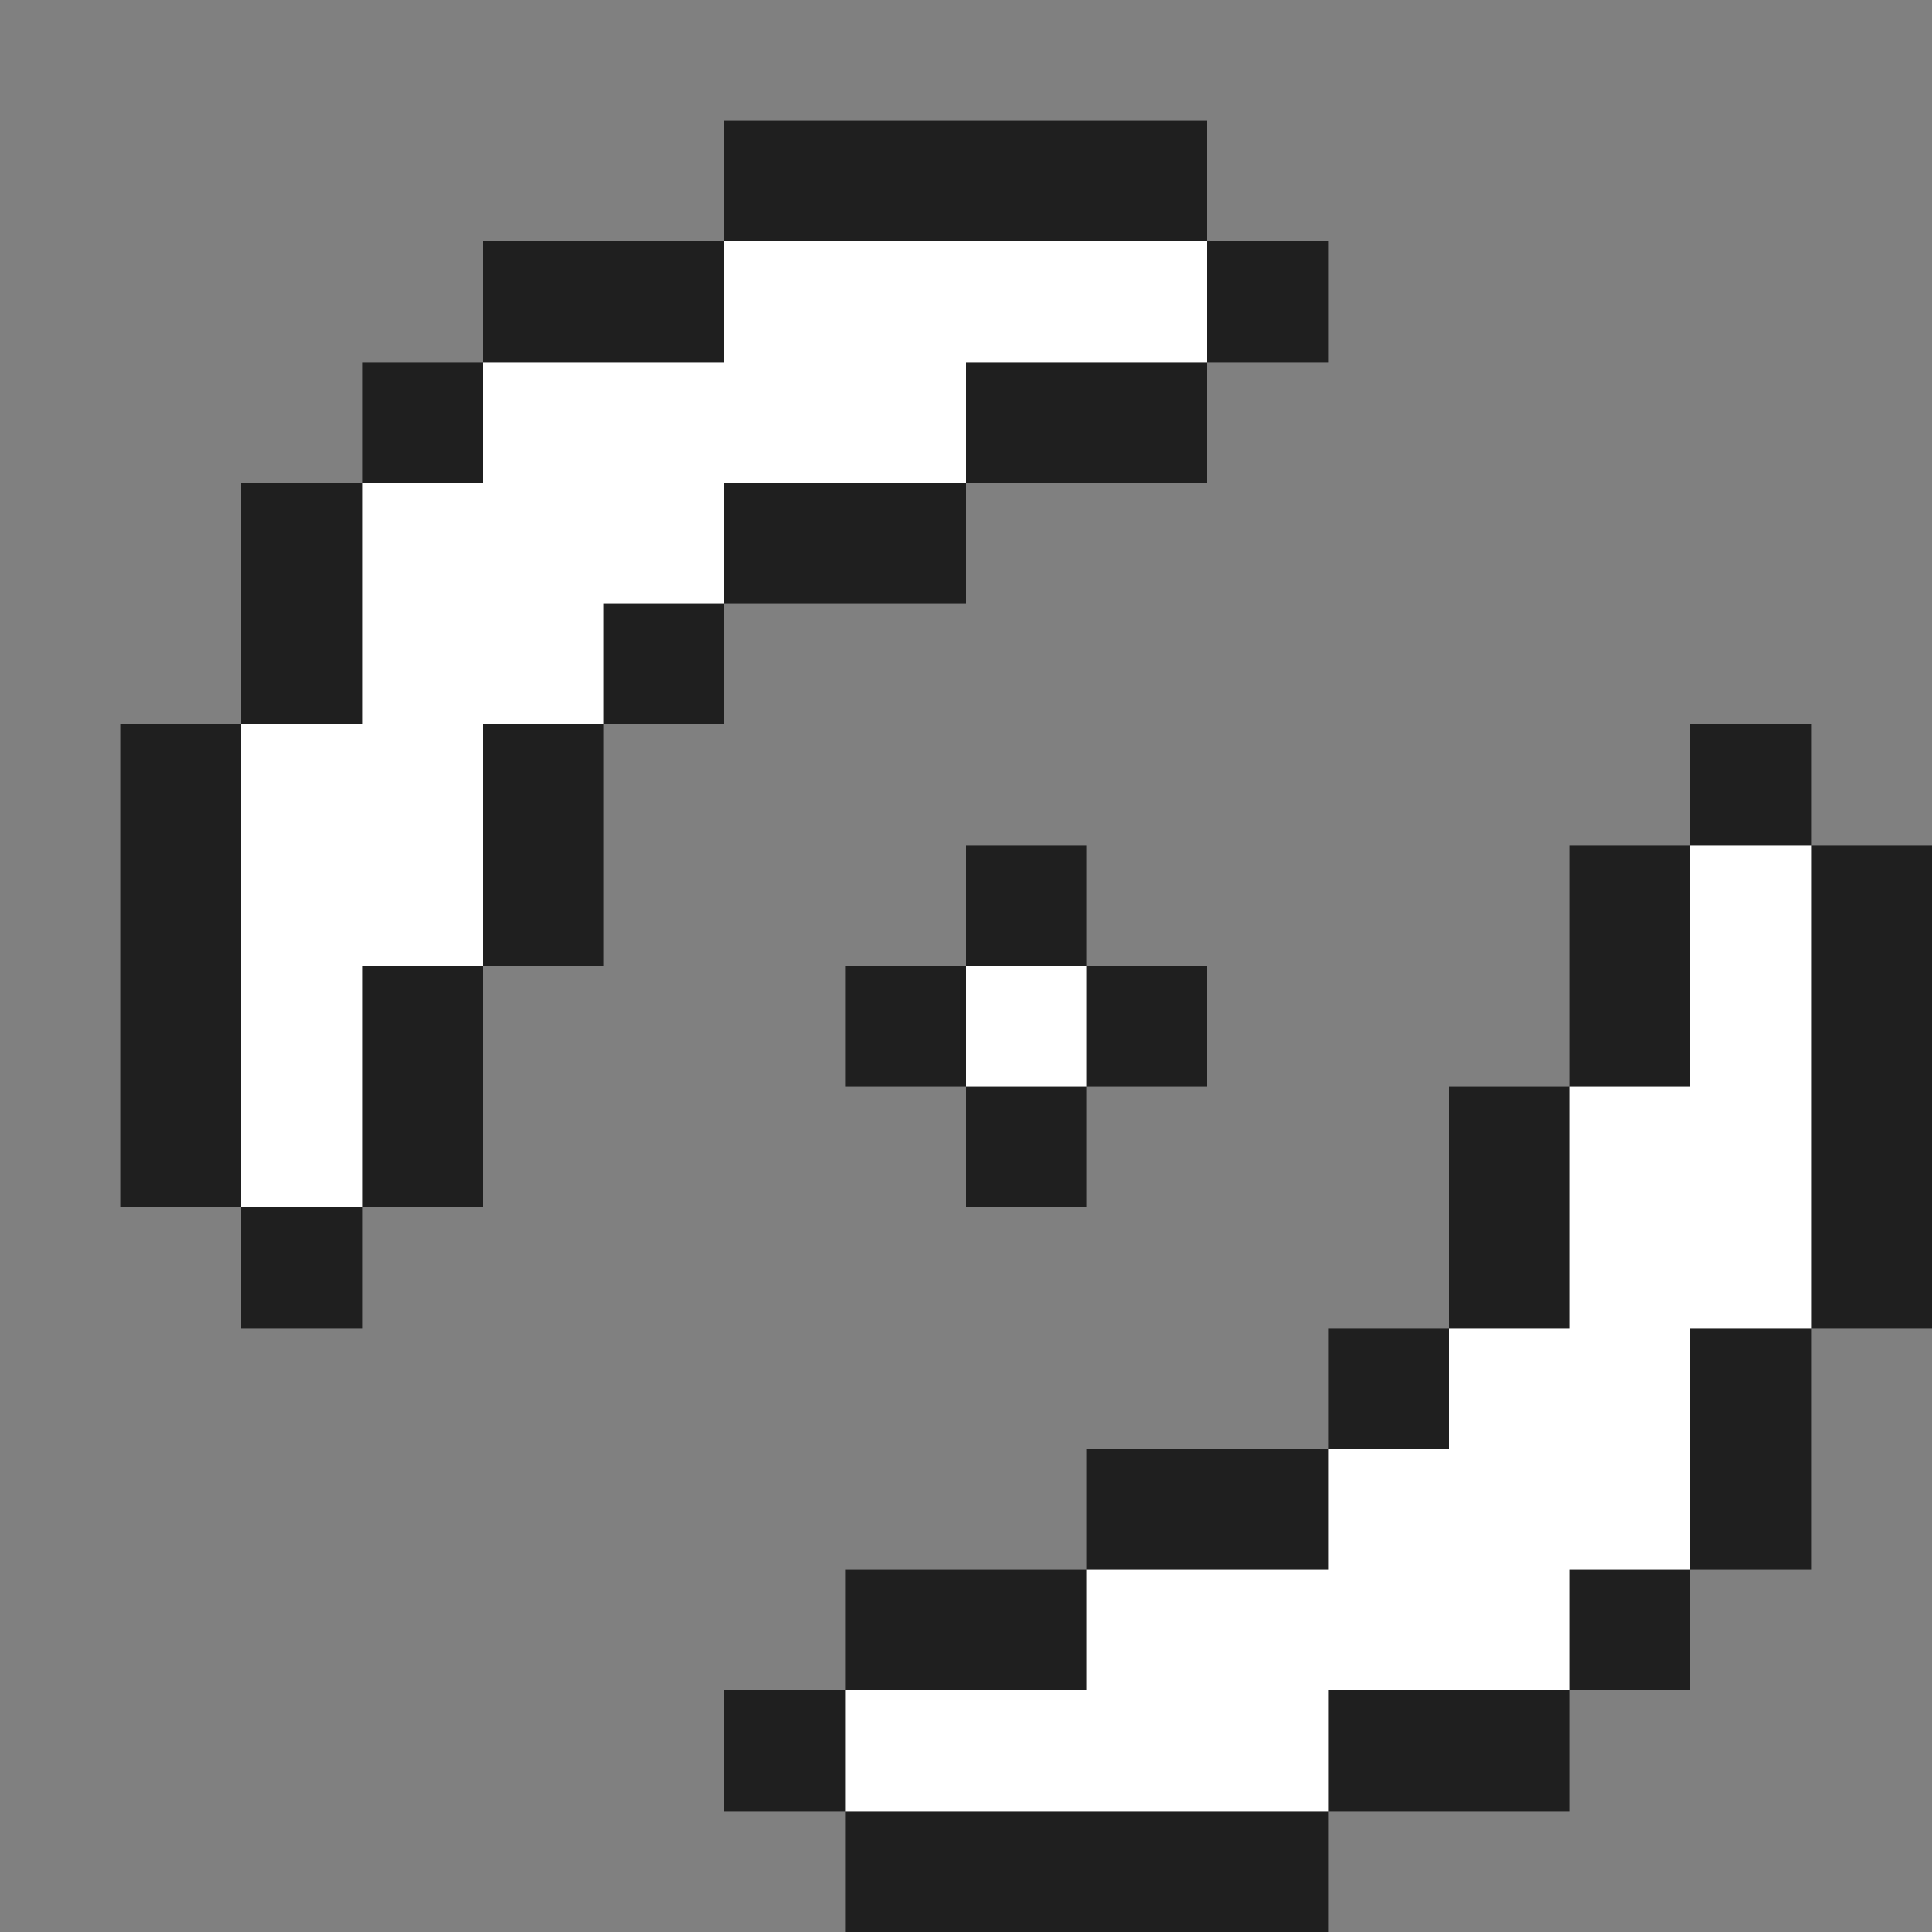 <?xml version="1.0" encoding="UTF-8" standalone="no"?>
<svg
   id="cursor-melee"
   width="16"
   height="16"
   viewBox="0 0 16 16"
   preserveAspectRatio="xMidYMid meet"
   rendering="crispEdges"
   version="1.1"
   sodipodi:docname="wait-07.svg"
   inkscape:version="1.4 (e7c3feb100, 2024-10-09)"
   xmlns:inkscape="http://www.inkscape.org/namespaces/inkscape"
   xmlns:sodipodi="http://sodipodi.sourceforge.net/DTD/sodipodi-0.dtd"
   xmlns="http://www.w3.org/2000/svg"
   xmlns:svg="http://www.w3.org/2000/svg">
  <rect x="0" y="0" width="16" height="16" fill="#808080" stroke="none"/>
  <defs
     id="defs1" />
  <sodipodi:namedview
     id="namedview1"
     pagecolor="#505050"
     bordercolor="#ffffff"
     borderopacity="1"
     inkscape:showpageshadow="0"
     inkscape:pageopacity="0"
     inkscape:pagecheckerboard="1"
     inkscape:deskcolor="#505050"
     inkscape:zoom="36.327611"
     inkscape:cx="8.1480723"
     inkscape:cy="7.9278541"
     inkscape:window-width="1902"
     inkscape:window-height="1016"
     inkscape:window-x="0"
     inkscape:window-y="0"
     inkscape:window-maximized="1"
     inkscape:current-layer="cursor-melee" />
  <rect
     id="8-2"
     x="7"
     y="-16"
     width="1"
     height="1"
     shape-rendering="crispEdges"
     style="opacity:1;fill:#1f1f1f"
     transform="rotate(90)" />
  <rect
     id="9-2"
     x="8"
     y="-16"
     width="1"
     height="1"
     shape-rendering="crispEdges"
     style="opacity:1;fill:#1f1f1f"
     transform="rotate(90)" />
  <rect
     id="10-2"
     x="9"
     y="-16"
     width="1"
     height="1"
     shape-rendering="crispEdges"
     style="opacity:1;fill:#1f1f1f"
     transform="rotate(90)" />
  <rect
     id="11-2"
     x="10"
     y="-16"
     width="1"
     height="1"
     shape-rendering="crispEdges"
     style="opacity:1;fill:#1f1f1f"
     transform="rotate(90)" />
  <rect
     id="7-3"
     x="6"
     y="-15"
     width="1"
     height="1"
     shape-rendering="crispEdges"
     style="opacity:1;fill:#1f1f1f"
     transform="rotate(90)" />
  <rect
     id="8-3"
     x="7"
     y="-15"
     width="1"
     height="1"
     shape-rendering="crispEdges"
     style="opacity:1;fill:#ffffff"
     transform="rotate(90)" />
  <rect
     id="9-3"
     x="8"
     y="-15"
     width="1"
     height="1"
     shape-rendering="crispEdges"
     style="opacity:1;fill:#ffffff"
     transform="rotate(90)" />
  <rect
     id="10-3"
     x="9"
     y="-15"
     width="1"
     height="1"
     shape-rendering="crispEdges"
     style="opacity:1;fill:#ffffff"
     transform="rotate(90)" />
  <rect
     id="11-3"
     x="10"
     y="-15"
     width="1"
     height="1"
     shape-rendering="crispEdges"
     style="opacity:1;fill:#ffffff"
     transform="rotate(90)" />
  <rect
     id="12-3"
     x="11"
     y="-15"
     width="1"
     height="1"
     shape-rendering="crispEdges"
     style="opacity:1;fill:#1f1f1f"
     transform="rotate(90)" />
  <rect
     id="13-3"
     x="12"
     y="-15"
     width="1"
     height="1"
     shape-rendering="crispEdges"
     style="opacity:1;fill:#1f1f1f"
     transform="rotate(90)" />
  <rect
     id="8-4"
     x="7"
     y="-14"
     width="1"
     height="1"
     shape-rendering="crispEdges"
     style="opacity:1;fill:#1f1f1f"
     transform="rotate(90)" />
  <rect
     id="9-4"
     x="8"
     y="-14"
     width="1"
     height="1"
     shape-rendering="crispEdges"
     style="opacity:1;fill:#1f1f1f"
     transform="rotate(90)" />
  <rect
     id="10-4"
     x="9"
     y="-14"
     width="1"
     height="1"
     shape-rendering="crispEdges"
     style="opacity:1;fill:#ffffff"
     transform="rotate(90)" />
  <rect
     id="11-4"
     x="10"
     y="-14"
     width="1"
     height="1"
     shape-rendering="crispEdges"
     style="opacity:1;fill:#ffffff"
     transform="rotate(90)" />
  <rect
     id="12-4"
     x="11"
     y="-14"
     width="1"
     height="1"
     shape-rendering="crispEdges"
     style="opacity:1;fill:#ffffff"
     transform="rotate(90)" />
  <rect
     id="13-4"
     x="12"
     y="-14"
     width="1"
     height="1"
     shape-rendering="crispEdges"
     style="opacity:1;fill:#ffffff"
     transform="rotate(90)" />
  <rect
     id="14-4"
     x="13"
     y="-14"
     width="1"
     height="1"
     shape-rendering="crispEdges"
     style="opacity:1;fill:#1f1f1f"
     transform="rotate(90)" />
  <rect
     id="10-5"
     x="9"
     y="-13"
     width="1"
     height="1"
     shape-rendering="crispEdges"
     style="opacity:1;fill:#1f1f1f"
     transform="rotate(90)" />
  <rect
     id="11-5"
     x="10"
     y="-13"
     width="1"
     height="1"
     shape-rendering="crispEdges"
     style="opacity:1;fill:#1f1f1f"
     transform="rotate(90)" />
  <rect
     id="12-5"
     x="11"
     y="-13"
     width="1"
     height="1"
     shape-rendering="crispEdges"
     style="opacity:1;fill:#ffffff"
     transform="rotate(90)" />
  <rect
     id="13-5"
     x="12"
     y="-13"
     width="1"
     height="1"
     shape-rendering="crispEdges"
     style="opacity:1;fill:#ffffff"
     transform="rotate(90)" />
  <rect
     id="14-5"
     x="13"
     y="-13"
     width="1"
     height="1"
     shape-rendering="crispEdges"
     style="opacity:1;fill:#ffffff"
     transform="rotate(90)" />
  <rect
     id="15-5"
     x="14"
     y="-13"
     width="1"
     height="1"
     shape-rendering="crispEdges"
     style="opacity:1;fill:#1f1f1f"
     transform="rotate(90)" />
  <rect
     id="12-6"
     x="11"
     y="-12"
     width="1"
     height="1"
     shape-rendering="crispEdges"
     style="opacity:1;fill:#1f1f1f"
     transform="rotate(90)" />
  <rect
     id="13-6"
     x="12"
     y="-12"
     width="1"
     height="1"
     shape-rendering="crispEdges"
     style="opacity:1;fill:#ffffff"
     transform="rotate(90)" />
  <rect
     id="14-6"
     x="13"
     y="-12"
     width="1"
     height="1"
     shape-rendering="crispEdges"
     style="opacity:1;fill:#ffffff"
     transform="rotate(90)" />
  <rect
     id="15-6"
     x="14"
     y="-12"
     width="1"
     height="1"
     shape-rendering="crispEdges"
     style="opacity:1;fill:#1f1f1f"
     transform="rotate(90)" />
  <rect
     id="3-7"
     x="2"
     y="-11"
     width="1"
     height="1"
     shape-rendering="crispEdges"
     style="opacity:1;fill:#1f1f1f"
     transform="rotate(90)" />
  <rect
     id="13-7"
     x="12"
     y="-11"
     width="1"
     height="1"
     shape-rendering="crispEdges"
     style="opacity:1;fill:#1f1f1f"
     transform="rotate(90)" />
  <rect
     id="14-7"
     x="13"
     y="-11"
     width="1"
     height="1"
     shape-rendering="crispEdges"
     style="opacity:1;fill:#ffffff"
     transform="rotate(90)" />
  <rect
     id="15-7"
     x="14"
     y="-11"
     width="1"
     height="1"
     shape-rendering="crispEdges"
     style="opacity:1;fill:#ffffff"
     transform="rotate(90)" />
  <rect
     id="16-7"
     x="15"
     y="-11"
     width="1"
     height="1"
     shape-rendering="crispEdges"
     style="opacity:1;fill:#1f1f1f"
     transform="rotate(90)" />
  <rect
     id="2-8"
     x="1"
     y="-10"
     width="1"
     height="1"
     shape-rendering="crispEdges"
     style="opacity:1;fill:#1f1f1f"
     transform="rotate(90)" />
  <rect
     id="3-8"
     x="2"
     y="-10"
     width="1"
     height="1"
     shape-rendering="crispEdges"
     style="opacity:1;fill:#ffffff"
     transform="rotate(90)" />
  <rect
     id="4-8"
     x="3"
     y="-10"
     width="1"
     height="1"
     shape-rendering="crispEdges"
     style="opacity:1;fill:#1f1f1f"
     transform="rotate(90)" />
  <rect
     id="9-8"
     x="8"
     y="-10"
     width="1"
     height="1"
     shape-rendering="crispEdges"
     style="opacity:1;fill:#1f1f1f"
     transform="rotate(90)" />
  <rect
     id="13-8"
     x="12"
     y="-10"
     width="1"
     height="1"
     shape-rendering="crispEdges"
     style="opacity:1;fill:#1f1f1f"
     transform="rotate(90)" />
  <rect
     id="14-8"
     x="13"
     y="-10"
     width="1"
     height="1"
     shape-rendering="crispEdges"
     style="opacity:1;fill:#ffffff"
     transform="rotate(90)" />
  <rect
     id="15-8"
     x="14"
     y="-10"
     width="1"
     height="1"
     shape-rendering="crispEdges"
     style="opacity:1;fill:#ffffff"
     transform="rotate(90)" />
  <rect
     id="16-8"
     x="15"
     y="-10"
     width="1"
     height="1"
     shape-rendering="crispEdges"
     style="opacity:1;fill:#1f1f1f"
     transform="rotate(90)" />
  <rect
     id="2-9"
     x="1"
     y="-9"
     width="1"
     height="1"
     shape-rendering="crispEdges"
     style="opacity:1;fill:#1f1f1f"
     transform="rotate(90)" />
  <rect
     id="3-9"
     x="2"
     y="-9"
     width="1"
     height="1"
     shape-rendering="crispEdges"
     style="opacity:1;fill:#ffffff"
     transform="rotate(90)" />
  <rect
     id="4-9"
     x="3"
     y="-9"
     width="1"
     height="1"
     shape-rendering="crispEdges"
     style="opacity:1;fill:#1f1f1f"
     transform="rotate(90)" />
  <rect
     id="8-9"
     x="7"
     y="-9"
     width="1"
     height="1"
     shape-rendering="crispEdges"
     style="opacity:1;fill:#1f1f1f"
     transform="rotate(90)" />
  <rect
     id="9-9"
     x="8"
     y="-9"
     width="1"
     height="1"
     shape-rendering="crispEdges"
     style="opacity:1;fill:#ffffff"
     transform="rotate(90)" />
  <rect
     id="10-9"
     x="9"
     y="-9"
     width="1"
     height="1"
     shape-rendering="crispEdges"
     style="opacity:1;fill:#1f1f1f"
     transform="rotate(90)" />
  <rect
     id="14-9"
     x="13"
     y="-9"
     width="1"
     height="1"
     shape-rendering="crispEdges"
     style="opacity:1;fill:#1f1f1f"
     transform="rotate(90)" />
  <rect
     id="15-9"
     x="14"
     y="-9"
     width="1"
     height="1"
     shape-rendering="crispEdges"
     style="opacity:1;fill:#ffffff"
     transform="rotate(90)" />
  <rect
     id="16-9"
     x="15"
     y="-9"
     width="1"
     height="1"
     shape-rendering="crispEdges"
     style="opacity:1;fill:#1f1f1f"
     transform="rotate(90)" />
  <rect
     id="2-10"
     x="1"
     y="-8"
     width="1"
     height="1"
     shape-rendering="crispEdges"
     style="opacity:1;fill:#1f1f1f"
     transform="rotate(90)" />
  <rect
     id="3-10"
     x="2"
     y="-8"
     width="1"
     height="1"
     shape-rendering="crispEdges"
     style="opacity:1;fill:#ffffff"
     transform="rotate(90)" />
  <rect
     id="4-10"
     x="3"
     y="-8"
     width="1"
     height="1"
     shape-rendering="crispEdges"
     style="opacity:1;fill:#ffffff"
     transform="rotate(90)" />
  <rect
     id="5-10"
     x="4"
     y="-8"
     width="1"
     height="1"
     shape-rendering="crispEdges"
     style="opacity:1;fill:#1f1f1f"
     transform="rotate(90)" />
  <rect
     id="9-10"
     x="8"
     y="-8"
     width="1"
     height="1"
     shape-rendering="crispEdges"
     style="opacity:1;fill:#1f1f1f"
     transform="rotate(90)" />
  <rect
     id="14-10"
     x="13"
     y="-8"
     width="1"
     height="1"
     shape-rendering="crispEdges"
     style="opacity:1;fill:#1f1f1f"
     transform="rotate(90)" />
  <rect
     id="15-10"
     x="14"
     y="-8"
     width="1"
     height="1"
     shape-rendering="crispEdges"
     style="opacity:1;fill:#ffffff"
     transform="rotate(90)" />
  <rect
     id="16-10"
     x="15"
     y="-8"
     width="1"
     height="1"
     shape-rendering="crispEdges"
     style="opacity:1;fill:#1f1f1f"
     transform="rotate(90)" />
  <rect
     id="2-11"
     x="1"
     y="-7"
     width="1"
     height="1"
     shape-rendering="crispEdges"
     style="opacity:1;fill:#1f1f1f"
     transform="rotate(90)" />
  <rect
     id="3-11"
     x="2"
     y="-7"
     width="1"
     height="1"
     shape-rendering="crispEdges"
     style="opacity:1;fill:#ffffff"
     transform="rotate(90)" />
  <rect
     id="4-11"
     x="3"
     y="-7"
     width="1"
     height="1"
     shape-rendering="crispEdges"
     style="opacity:1;fill:#ffffff"
     transform="rotate(90)" />
  <rect
     id="5-11"
     x="4"
     y="-7"
     width="1"
     height="1"
     shape-rendering="crispEdges"
     style="opacity:1;fill:#1f1f1f"
     transform="rotate(90)" />
  <rect
     id="15-11"
     x="14"
     y="-7"
     width="1"
     height="1"
     shape-rendering="crispEdges"
     style="opacity:1;fill:#1f1f1f"
     transform="rotate(90)" />
  <rect
     id="3-12"
     x="2"
     y="-6"
     width="1"
     height="1"
     shape-rendering="crispEdges"
     style="opacity:1;fill:#1f1f1f"
     transform="rotate(90)" />
  <rect
     id="4-12"
     x="3"
     y="-6"
     width="1"
     height="1"
     shape-rendering="crispEdges"
     style="opacity:1;fill:#ffffff"
     transform="rotate(90)" />
  <rect
     id="5-12"
     x="4"
     y="-6"
     width="1"
     height="1"
     shape-rendering="crispEdges"
     style="opacity:1;fill:#ffffff"
     transform="rotate(90)" />
  <rect
     id="6-12"
     x="5"
     y="-6"
     width="1"
     height="1"
     shape-rendering="crispEdges"
     style="opacity:1;fill:#1f1f1f"
     transform="rotate(90)" />
  <rect
     id="3-13"
     x="2"
     y="-5"
     width="1"
     height="1"
     shape-rendering="crispEdges"
     style="opacity:1;fill:#1f1f1f"
     transform="rotate(90)" />
  <rect
     id="4-13"
     x="3"
     y="-5"
     width="1"
     height="1"
     shape-rendering="crispEdges"
     style="opacity:1;fill:#ffffff"
     transform="rotate(90)" />
  <rect
     id="5-13"
     x="4"
     y="-5"
     width="1"
     height="1"
     shape-rendering="crispEdges"
     style="opacity:1;fill:#ffffff"
     transform="rotate(90)" />
  <rect
     id="6-13"
     x="5"
     y="-5"
     width="1"
     height="1"
     shape-rendering="crispEdges"
     style="opacity:1;fill:#ffffff"
     transform="rotate(90)" />
  <rect
     id="7-13"
     x="6"
     y="-5"
     width="1"
     height="1"
     shape-rendering="crispEdges"
     style="opacity:1;fill:#1f1f1f"
     transform="rotate(90)" />
  <rect
     id="8-13"
     x="7"
     y="-5"
     width="1"
     height="1"
     shape-rendering="crispEdges"
     style="opacity:1;fill:#1f1f1f"
     transform="rotate(90)" />
  <rect
     id="4-14"
     x="3"
     y="-4"
     width="1"
     height="1"
     shape-rendering="crispEdges"
     style="opacity:1;fill:#1f1f1f"
     transform="rotate(90)" />
  <rect
     id="5-14"
     x="4"
     y="-4"
     width="1"
     height="1"
     shape-rendering="crispEdges"
     style="opacity:1;fill:#ffffff"
     transform="rotate(90)" />
  <rect
     id="6-14"
     x="5"
     y="-4"
     width="1"
     height="1"
     shape-rendering="crispEdges"
     style="opacity:1;fill:#ffffff"
     transform="rotate(90)" />
  <rect
     id="7-14"
     x="6"
     y="-4"
     width="1"
     height="1"
     shape-rendering="crispEdges"
     style="opacity:1;fill:#ffffff"
     transform="rotate(90)" />
  <rect
     id="8-14"
     x="7"
     y="-4"
     width="1"
     height="1"
     shape-rendering="crispEdges"
     style="opacity:1;fill:#ffffff"
     transform="rotate(90)" />
  <rect
     id="9-14"
     x="8"
     y="-4"
     width="1"
     height="1"
     shape-rendering="crispEdges"
     style="opacity:1;fill:#1f1f1f"
     transform="rotate(90)" />
  <rect
     id="10-14"
     x="9"
     y="-4"
     width="1"
     height="1"
     shape-rendering="crispEdges"
     style="opacity:1;fill:#1f1f1f"
     transform="rotate(90)" />
  <rect
     id="5-15"
     x="4"
     y="-3"
     width="1"
     height="1"
     shape-rendering="crispEdges"
     style="opacity:1;fill:#1f1f1f"
     transform="rotate(90)" />
  <rect
     id="6-15"
     x="5"
     y="-3"
     width="1"
     height="1"
     shape-rendering="crispEdges"
     style="opacity:1;fill:#1f1f1f"
     transform="rotate(90)" />
  <rect
     id="7-15"
     x="6"
     y="-3"
     width="1"
     height="1"
     shape-rendering="crispEdges"
     style="opacity:1;fill:#ffffff"
     transform="rotate(90)" />
  <rect
     id="8-15"
     x="7"
     y="-3"
     width="1"
     height="1"
     shape-rendering="crispEdges"
     style="opacity:1;fill:#ffffff"
     transform="rotate(90)" />
  <rect
     id="9-15"
     x="8"
     y="-3"
     width="1"
     height="1"
     shape-rendering="crispEdges"
     style="opacity:1;fill:#ffffff"
     transform="rotate(90)" />
  <rect
     id="10-15"
     x="9"
     y="-3"
     width="1"
     height="1"
     shape-rendering="crispEdges"
     style="opacity:1;fill:#ffffff"
     transform="rotate(90)" />
  <rect
     id="11-15"
     x="10"
     y="-3"
     width="1"
     height="1"
     shape-rendering="crispEdges"
     style="opacity:1;fill:#1f1f1f"
     transform="rotate(90)" />
  <rect
     id="7-16"
     x="6"
     y="-2"
     width="1"
     height="1"
     shape-rendering="crispEdges"
     style="opacity:1;fill:#1f1f1f"
     transform="rotate(90)" />
  <rect
     id="8-16"
     x="7"
     y="-2"
     width="1"
     height="1"
     shape-rendering="crispEdges"
     style="opacity:1;fill:#1f1f1f"
     transform="rotate(90)" />
  <rect
     id="9-16"
     x="8"
     y="-2"
     width="1"
     height="1"
     shape-rendering="crispEdges"
     style="opacity:1;fill:#1f1f1f"
     transform="rotate(90)" />
  <rect
     id="10-16"
     x="9"
     y="-2"
     width="1"
     height="1"
     shape-rendering="crispEdges"
     style="opacity:1;fill:#1f1f1f"
     transform="rotate(90)" />
</svg>
